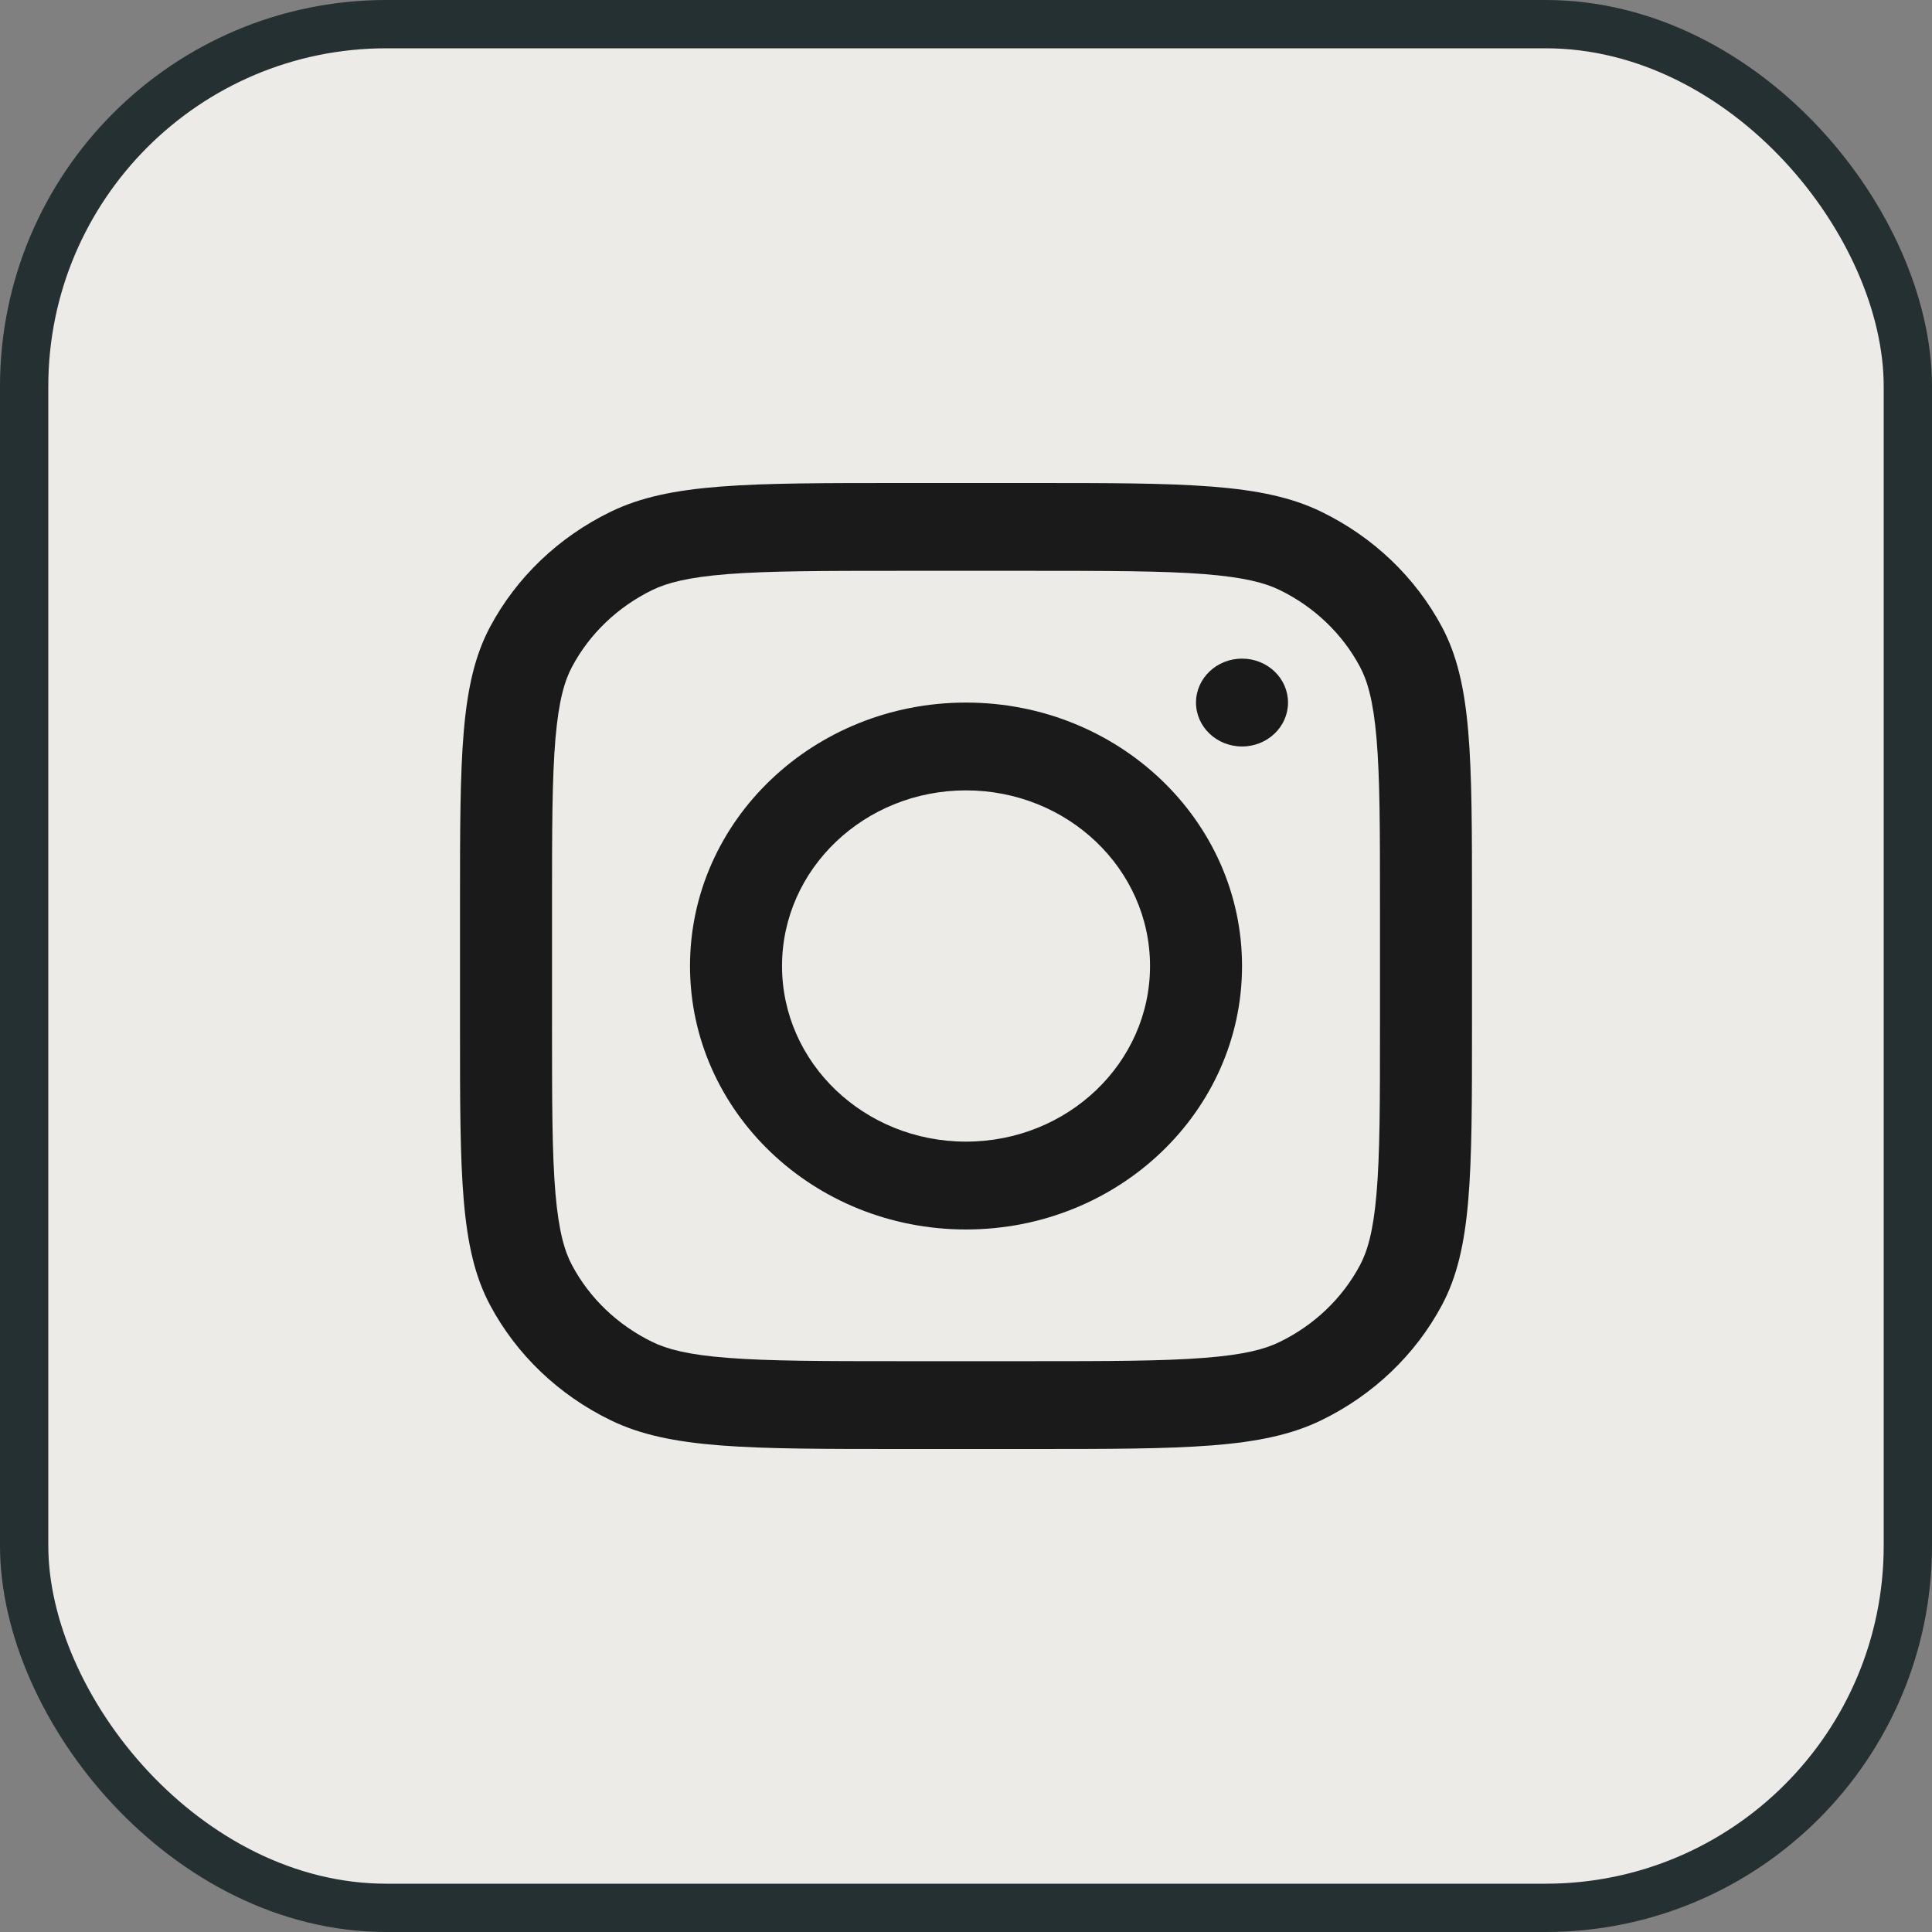 <svg preserveAspectRatio="none" width="100%" height="100%" overflow="visible" style="display: block;" viewBox="0 0 40 40" fill="none" xmlns="http://www.w3.org/2000/svg">
<rect x="0" y="0" width="40" height="40" fill="#808080" stroke="none"/>
<g id="Instagram">
<rect x="0.5" y="0.5" width="39" height="39" rx="7.5" fill="#EDEBE8"/>
<rect x="0.5" y="0.5" width="39" height="39" rx="7.5" stroke="#243031"/>
<g id="icon-instagram">
<path d="M25.715 13.636C25.189 13.636 24.762 14.043 24.762 14.546C24.762 15.048 25.189 15.455 25.715 15.455C26.241 15.455 26.667 15.048 26.667 14.546C26.667 14.043 26.241 13.636 25.715 13.636Z" fill="#1A1A1A"/>
<path fill-rule="evenodd" clip-rule="evenodd" d="M20 25.455C23.156 25.455 25.715 23.012 25.715 20C25.715 16.988 23.156 14.546 20 14.546C16.844 14.546 14.286 16.988 14.286 20C14.286 23.012 16.844 25.455 20 25.455ZM20 23.636C22.104 23.636 23.81 22.008 23.81 20C23.81 17.992 22.104 16.364 20 16.364C17.896 16.364 16.191 17.992 16.191 20C16.191 22.008 17.896 23.636 20 23.636Z" fill="#1A1A1A"/>
<path fill-rule="evenodd" clip-rule="evenodd" d="M9.524 18.727C9.524 15.672 9.524 14.145 10.147 12.978C10.694 11.952 11.569 11.117 12.644 10.595C13.866 10 15.466 10 18.667 10H21.333C24.534 10 26.134 10 27.356 10.595C28.431 11.117 29.305 11.952 29.853 12.978C30.476 14.145 30.476 15.672 30.476 18.727V21.273C30.476 24.328 30.476 25.855 29.853 27.022C29.305 28.048 28.431 28.883 27.356 29.405C26.134 30 24.534 30 21.333 30H18.667C15.466 30 13.866 30 12.644 29.405C11.569 28.883 10.694 28.048 10.147 27.022C9.524 25.855 9.524 24.328 9.524 21.273V18.727ZM18.667 11.818H21.333C22.965 11.818 24.074 11.82 24.931 11.886C25.767 11.952 26.194 12.07 26.491 12.214C27.208 12.563 27.791 13.119 28.156 13.804C28.308 14.088 28.432 14.496 28.5 15.293C28.57 16.111 28.571 17.17 28.571 18.727V21.273C28.571 22.83 28.57 23.889 28.5 24.707C28.432 25.504 28.308 25.912 28.156 26.196C27.791 26.881 27.208 27.437 26.491 27.785C26.194 27.93 25.767 28.049 24.931 28.113C24.074 28.18 22.965 28.182 21.333 28.182H18.667C17.035 28.182 15.926 28.18 15.069 28.113C14.234 28.049 13.806 27.93 13.509 27.785C12.792 27.437 12.209 26.881 11.844 26.196C11.692 25.912 11.568 25.504 11.5 24.707C11.43 23.889 11.429 22.83 11.429 21.273V18.727C11.429 17.17 11.43 16.111 11.5 15.293C11.568 14.496 11.692 14.088 11.844 13.804C12.209 13.119 12.792 12.563 13.509 12.214C13.806 12.07 14.234 11.952 15.069 11.886C15.926 11.82 17.035 11.818 18.667 11.818Z" fill="#1A1A1A"/>
</g>
</g>
</svg>
